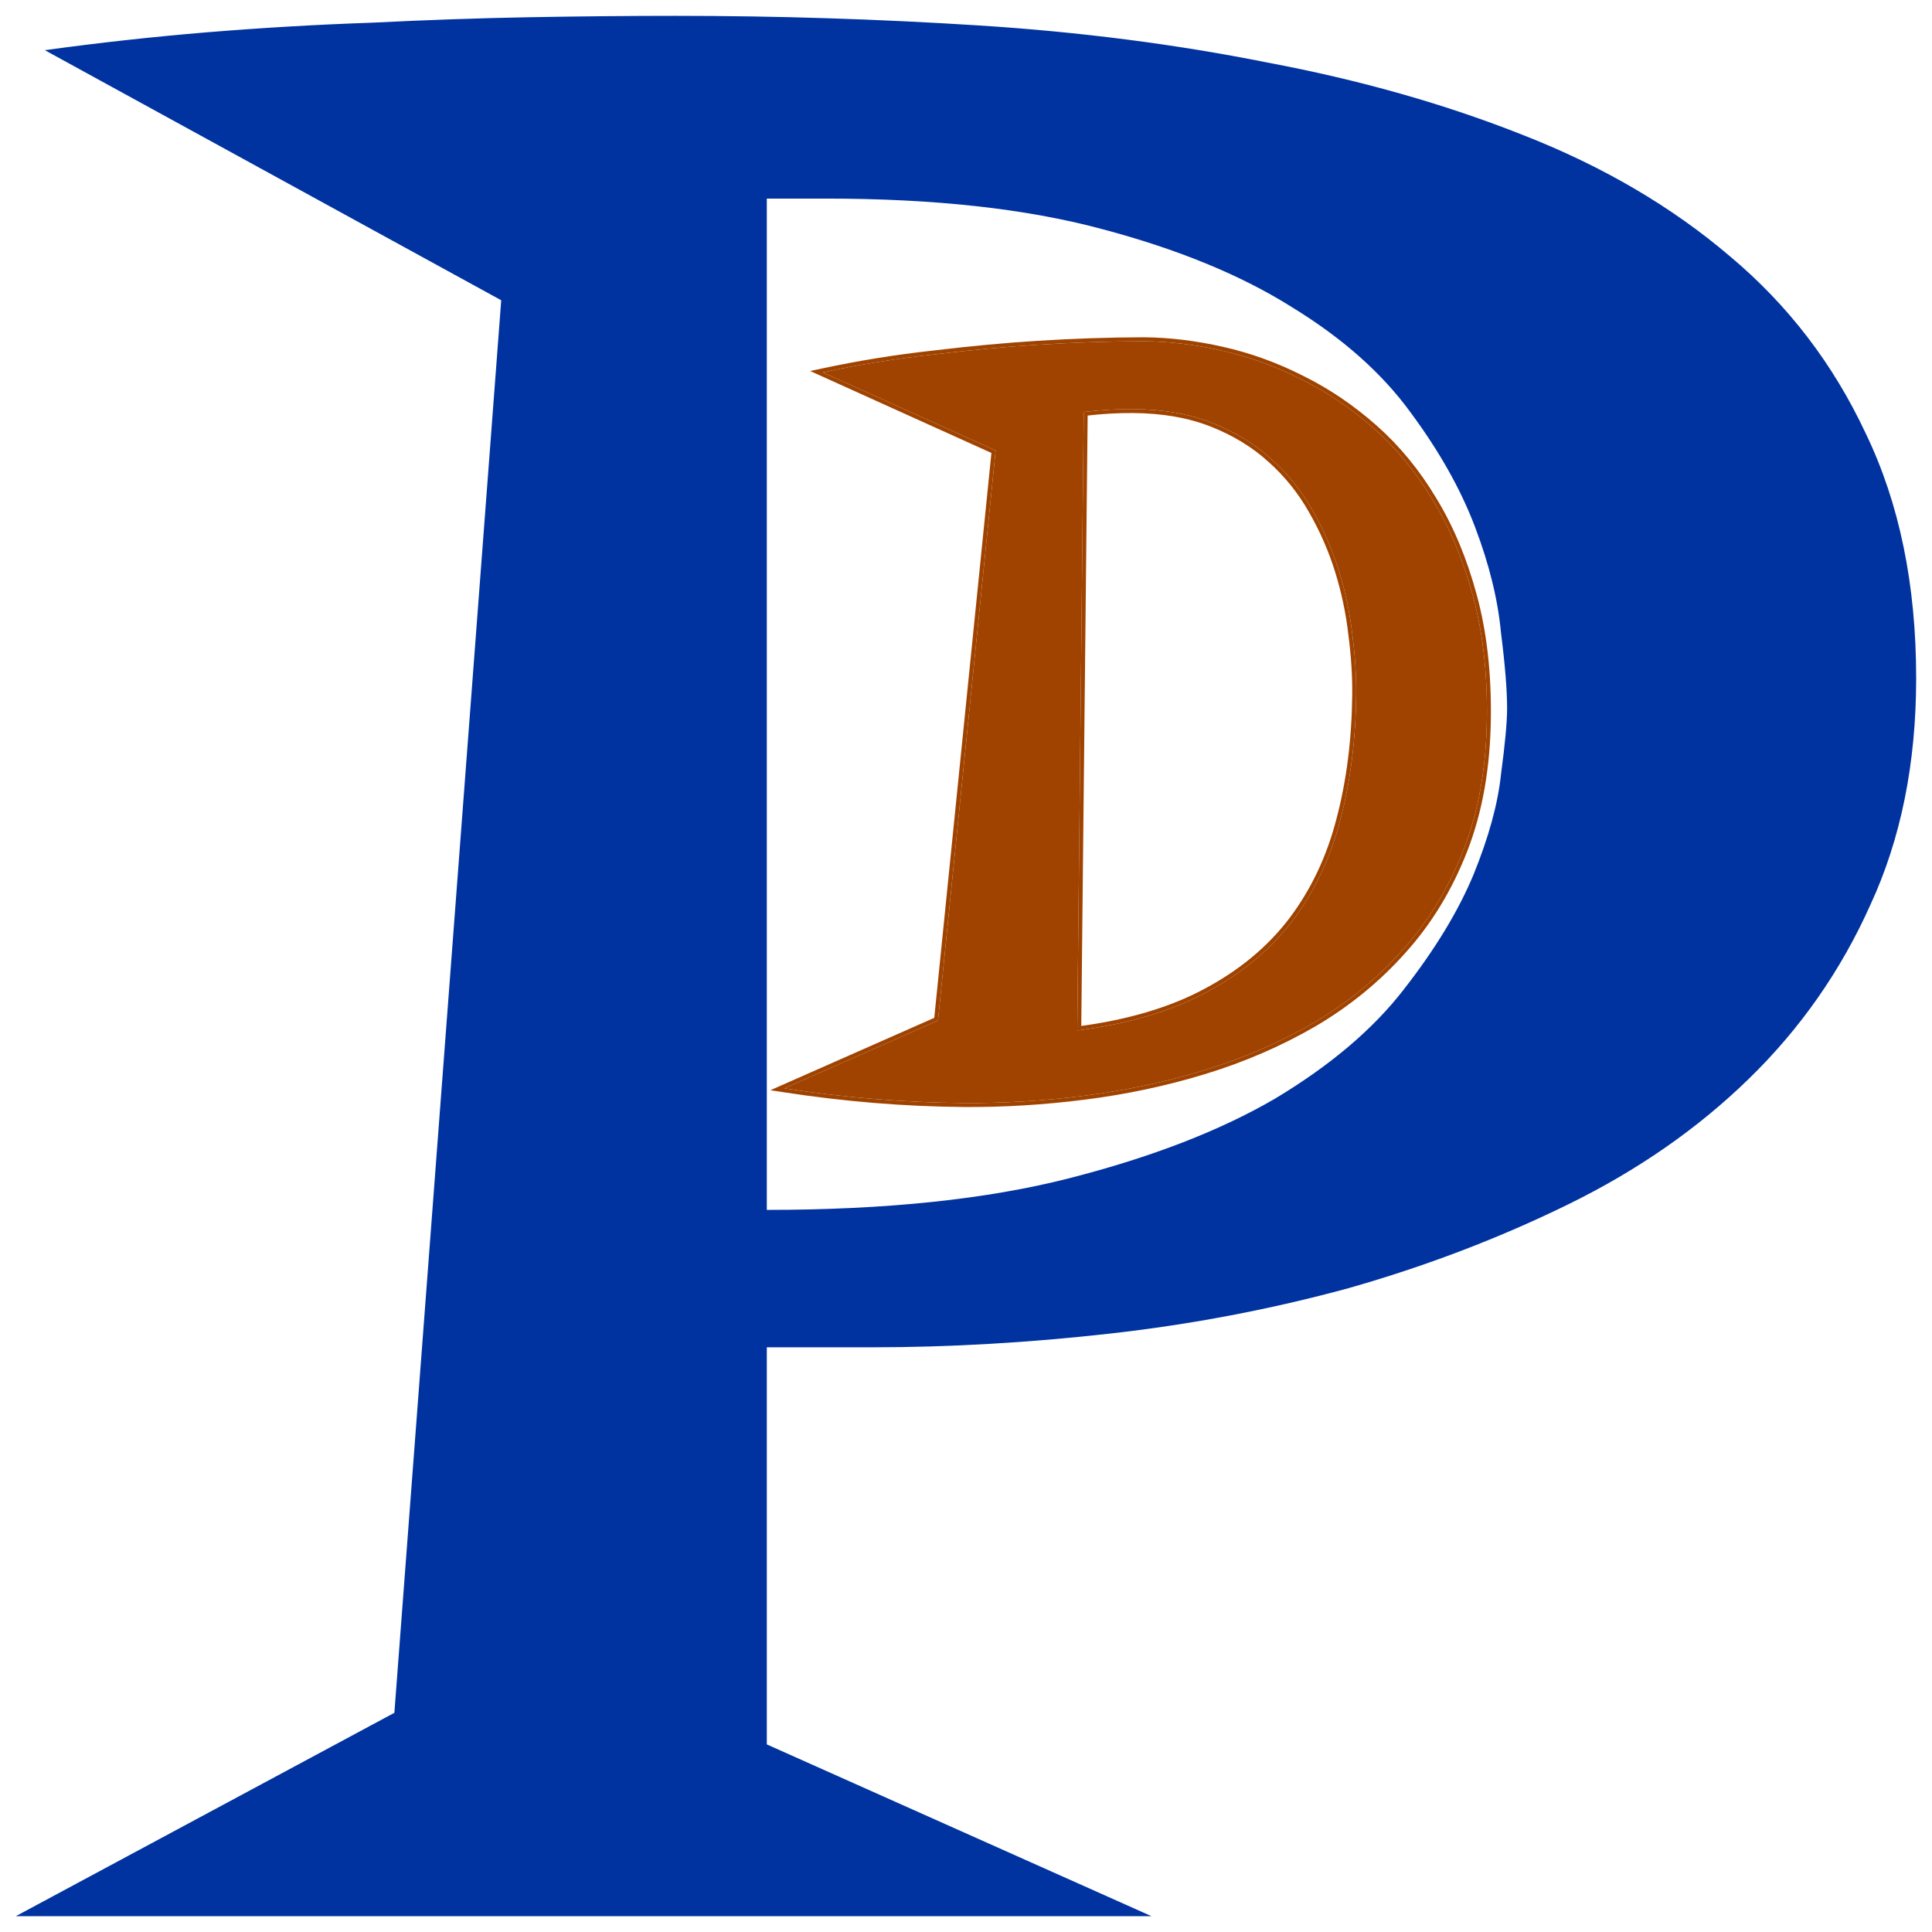 <svg width="96" height="96" viewBox="0 0 488 488" fill="none" xmlns="http://www.w3.org/2000/svg">
<g filter="url(#filter0_d_4_4)">
<path d="M193.687 336.312V436.616L290.843 480H4L99.615 428.633L126.602 71.844L11.325 8.677C24.691 6.826 38.313 5.322 52.193 4.165C66.329 3.008 80.209 2.198 93.831 1.735C107.711 1.041 121.076 0.578 133.928 0.347C147.036 0.116 159.245 0 170.554 0C196.257 0 221.831 0.81 247.277 2.429C272.723 4.049 297.012 7.173 320.145 11.8C343.534 16.197 365.124 22.328 384.916 30.195C404.964 38.062 422.313 48.243 436.964 60.737C451.614 73.001 463.052 87.925 471.277 105.51C479.759 123.095 484 143.688 484 167.289C484 188.807 480.145 207.896 472.434 224.555C464.98 241.215 454.699 255.907 441.59 268.633C428.739 281.128 413.574 291.656 396.096 300.217C378.618 308.778 360.112 315.835 340.578 321.388C321.044 326.71 300.996 330.528 280.434 332.842C259.871 335.155 239.823 336.312 220.289 336.312H193.687ZM193.687 46.16V301.605C223.759 301.605 249.205 298.944 270.024 293.623C290.843 288.301 308.193 281.591 322.072 273.492C335.952 265.163 346.747 256.023 354.458 246.074C362.426 235.893 368.337 226.175 372.193 216.92C376.048 207.433 378.361 198.988 379.133 191.584C380.161 183.948 380.675 178.395 380.675 174.924C380.675 170.296 380.161 163.933 379.133 155.835C378.361 147.505 376.177 138.597 372.578 129.111C368.98 119.624 363.582 110.022 356.386 100.304C349.189 90.354 339.165 81.446 326.313 73.579C313.462 65.481 297.398 58.886 278.12 53.796C259.1 48.706 235.968 46.16 208.723 46.16H193.687Z" fill="#0033A0"/>
</g>
<g style="mix-blend-mode:darken" filter="url(#filter1_di_4_4)">
<path d="M243.376 270.613C228.518 270.495 213.434 269.259 198.126 266.906L236.921 249.776L251.487 105.792L207.824 86.055C217.026 84.082 226.364 82.575 235.84 81.534C245.316 80.401 254.032 79.587 261.988 79.092C271.175 78.514 280.122 78.213 288.83 78.189C295.266 78.24 301.883 79.036 308.681 80.578C315.574 82.121 322.269 84.546 328.765 87.852C335.262 91.066 341.371 95.206 347.092 100.273C352.812 105.341 357.766 111.378 361.952 118.386C366.232 125.395 369.602 133.466 372.062 142.6C374.524 151.64 375.695 161.833 375.576 173.177C375.445 185.731 373.483 196.875 369.69 206.61C365.897 216.345 360.745 224.813 354.233 232.015C347.817 239.218 340.323 245.343 331.752 250.39C323.182 255.344 314.007 259.316 304.227 262.307C294.447 265.299 284.344 267.451 273.919 268.763C263.589 270.076 253.408 270.692 243.376 270.613ZM342.556 167.475C342.606 162.732 342.28 157.661 341.58 152.262C340.973 146.863 339.846 141.507 338.198 136.193C336.55 130.879 334.332 125.793 331.543 120.935C328.755 115.984 325.251 111.632 321.032 107.878C316.906 104.126 311.969 101.11 306.219 98.833C300.469 96.555 293.809 95.386 286.238 95.326C282.263 95.295 278.096 95.541 273.736 96.064L272.104 252.288C284.993 250.623 295.864 247.408 304.716 242.642C313.663 237.877 320.919 231.844 326.485 224.541C332.052 217.145 336.068 208.668 338.535 199.109C341.096 189.457 342.437 178.913 342.556 167.475Z" fill="#A04300"/>
<path d="M197.925 266.448L196.358 267.14L198.049 267.4C213.38 269.757 228.487 270.995 243.371 271.113C253.426 271.193 263.629 270.574 273.981 269.259C284.434 267.943 294.564 265.785 304.372 262.786C314.187 259.784 323.397 255.796 332.001 250.822L332.005 250.82C340.619 245.748 348.153 239.591 354.605 232.349C361.16 225.098 366.342 216.577 370.156 206.79C373.975 196.989 375.944 185.783 376.076 173.181C376.195 161.8 375.02 151.561 372.545 142.468C370.075 133.297 366.688 125.181 362.38 118.127C358.17 111.079 353.185 105.002 347.424 99.899C341.673 94.804 335.529 90.639 328.991 87.405C322.46 84.081 315.727 81.642 308.792 80.091C301.962 78.541 295.309 77.74 288.835 77.689L288.83 77.689C280.112 77.713 271.154 78.014 261.958 78.593C253.992 79.088 245.267 79.903 235.784 81.038C226.292 82.08 216.938 83.59 207.72 85.566L206.233 85.885L207.617 86.511L250.954 106.1L236.453 249.437L197.925 266.448ZM341.083 152.319L341.084 152.327C341.782 157.707 342.106 162.755 342.056 167.471C341.937 178.873 340.601 189.376 338.051 198.982L338.05 198.985C335.6 208.484 331.611 216.9 326.087 224.239C320.57 231.478 313.372 237.467 304.482 242.201L304.48 242.202C295.825 246.862 285.206 250.038 272.61 251.717L274.232 96.509C278.414 96.023 282.414 95.796 286.232 95.826C293.755 95.886 300.353 97.047 306.034 99.298C311.734 101.556 316.618 104.54 320.695 108.249L320.699 108.252C324.877 111.969 328.346 116.278 331.107 121.181L331.109 121.185C333.88 126.011 336.083 131.063 337.721 136.342C339.36 141.627 340.48 146.952 341.083 152.319Z" stroke="#A04300"/>
</g>
<defs>
<filter id="filter0_d_4_4" x="0" y="0" width="488" height="488" filterUnits="userSpaceOnUse" color-interpolation-filters="sRGB">
<feFlood flood-opacity="0" result="BackgroundImageFix"/>
<feColorMatrix in="SourceAlpha" type="matrix" values="0 0 0 0 0 0 0 0 0 0 0 0 0 0 0 0 0 0 127 0" result="hardAlpha"/>
<feOffset dy="4"/>
<feGaussianBlur stdDeviation="2"/>
<feComposite in2="hardAlpha" operator="out"/>
<feColorMatrix type="matrix" values="0 0 0 0 0 0 0 0 0 0 0 0 0 0 0 0 0 0 0.25 0"/>
<feBlend mode="normal" in2="BackgroundImageFix" result="effect1_dropShadow_4_4"/>
<feBlend mode="normal" in="SourceGraphic" in2="effect1_dropShadow_4_4" result="shape"/>
</filter>
<filter id="filter1_di_4_4" x="190.591" y="77.189" width="189.994" height="202.431" filterUnits="userSpaceOnUse" color-interpolation-filters="sRGB">
<feFlood flood-opacity="0" result="BackgroundImageFix"/>
<feColorMatrix in="SourceAlpha" type="matrix" values="0 0 0 0 0 0 0 0 0 0 0 0 0 0 0 0 0 0 127 0" result="hardAlpha"/>
<feOffset dy="4"/>
<feGaussianBlur stdDeviation="2"/>
<feComposite in2="hardAlpha" operator="out"/>
<feColorMatrix type="matrix" values="0 0 0 0 0 0 0 0 0 0 0 0 0 0 0 0 0 0 0.25 0"/>
<feBlend mode="normal" in2="BackgroundImageFix" result="effect1_dropShadow_4_4"/>
<feBlend mode="normal" in="SourceGraphic" in2="effect1_dropShadow_4_4" result="shape"/>
<feColorMatrix in="SourceAlpha" type="matrix" values="0 0 0 0 0 0 0 0 0 0 0 0 0 0 0 0 0 0 127 0" result="hardAlpha"/>
<feOffset dy="4"/>
<feGaussianBlur stdDeviation="2"/>
<feComposite in2="hardAlpha" operator="arithmetic" k2="-1" k3="1"/>
<feColorMatrix type="matrix" values="0 0 0 0 0 0 0 0 0 0 0 0 0 0 0 0 0 0 0.25 0"/>
<feBlend mode="normal" in2="shape" result="effect2_innerShadow_4_4"/>
</filter>
</defs>
</svg>

